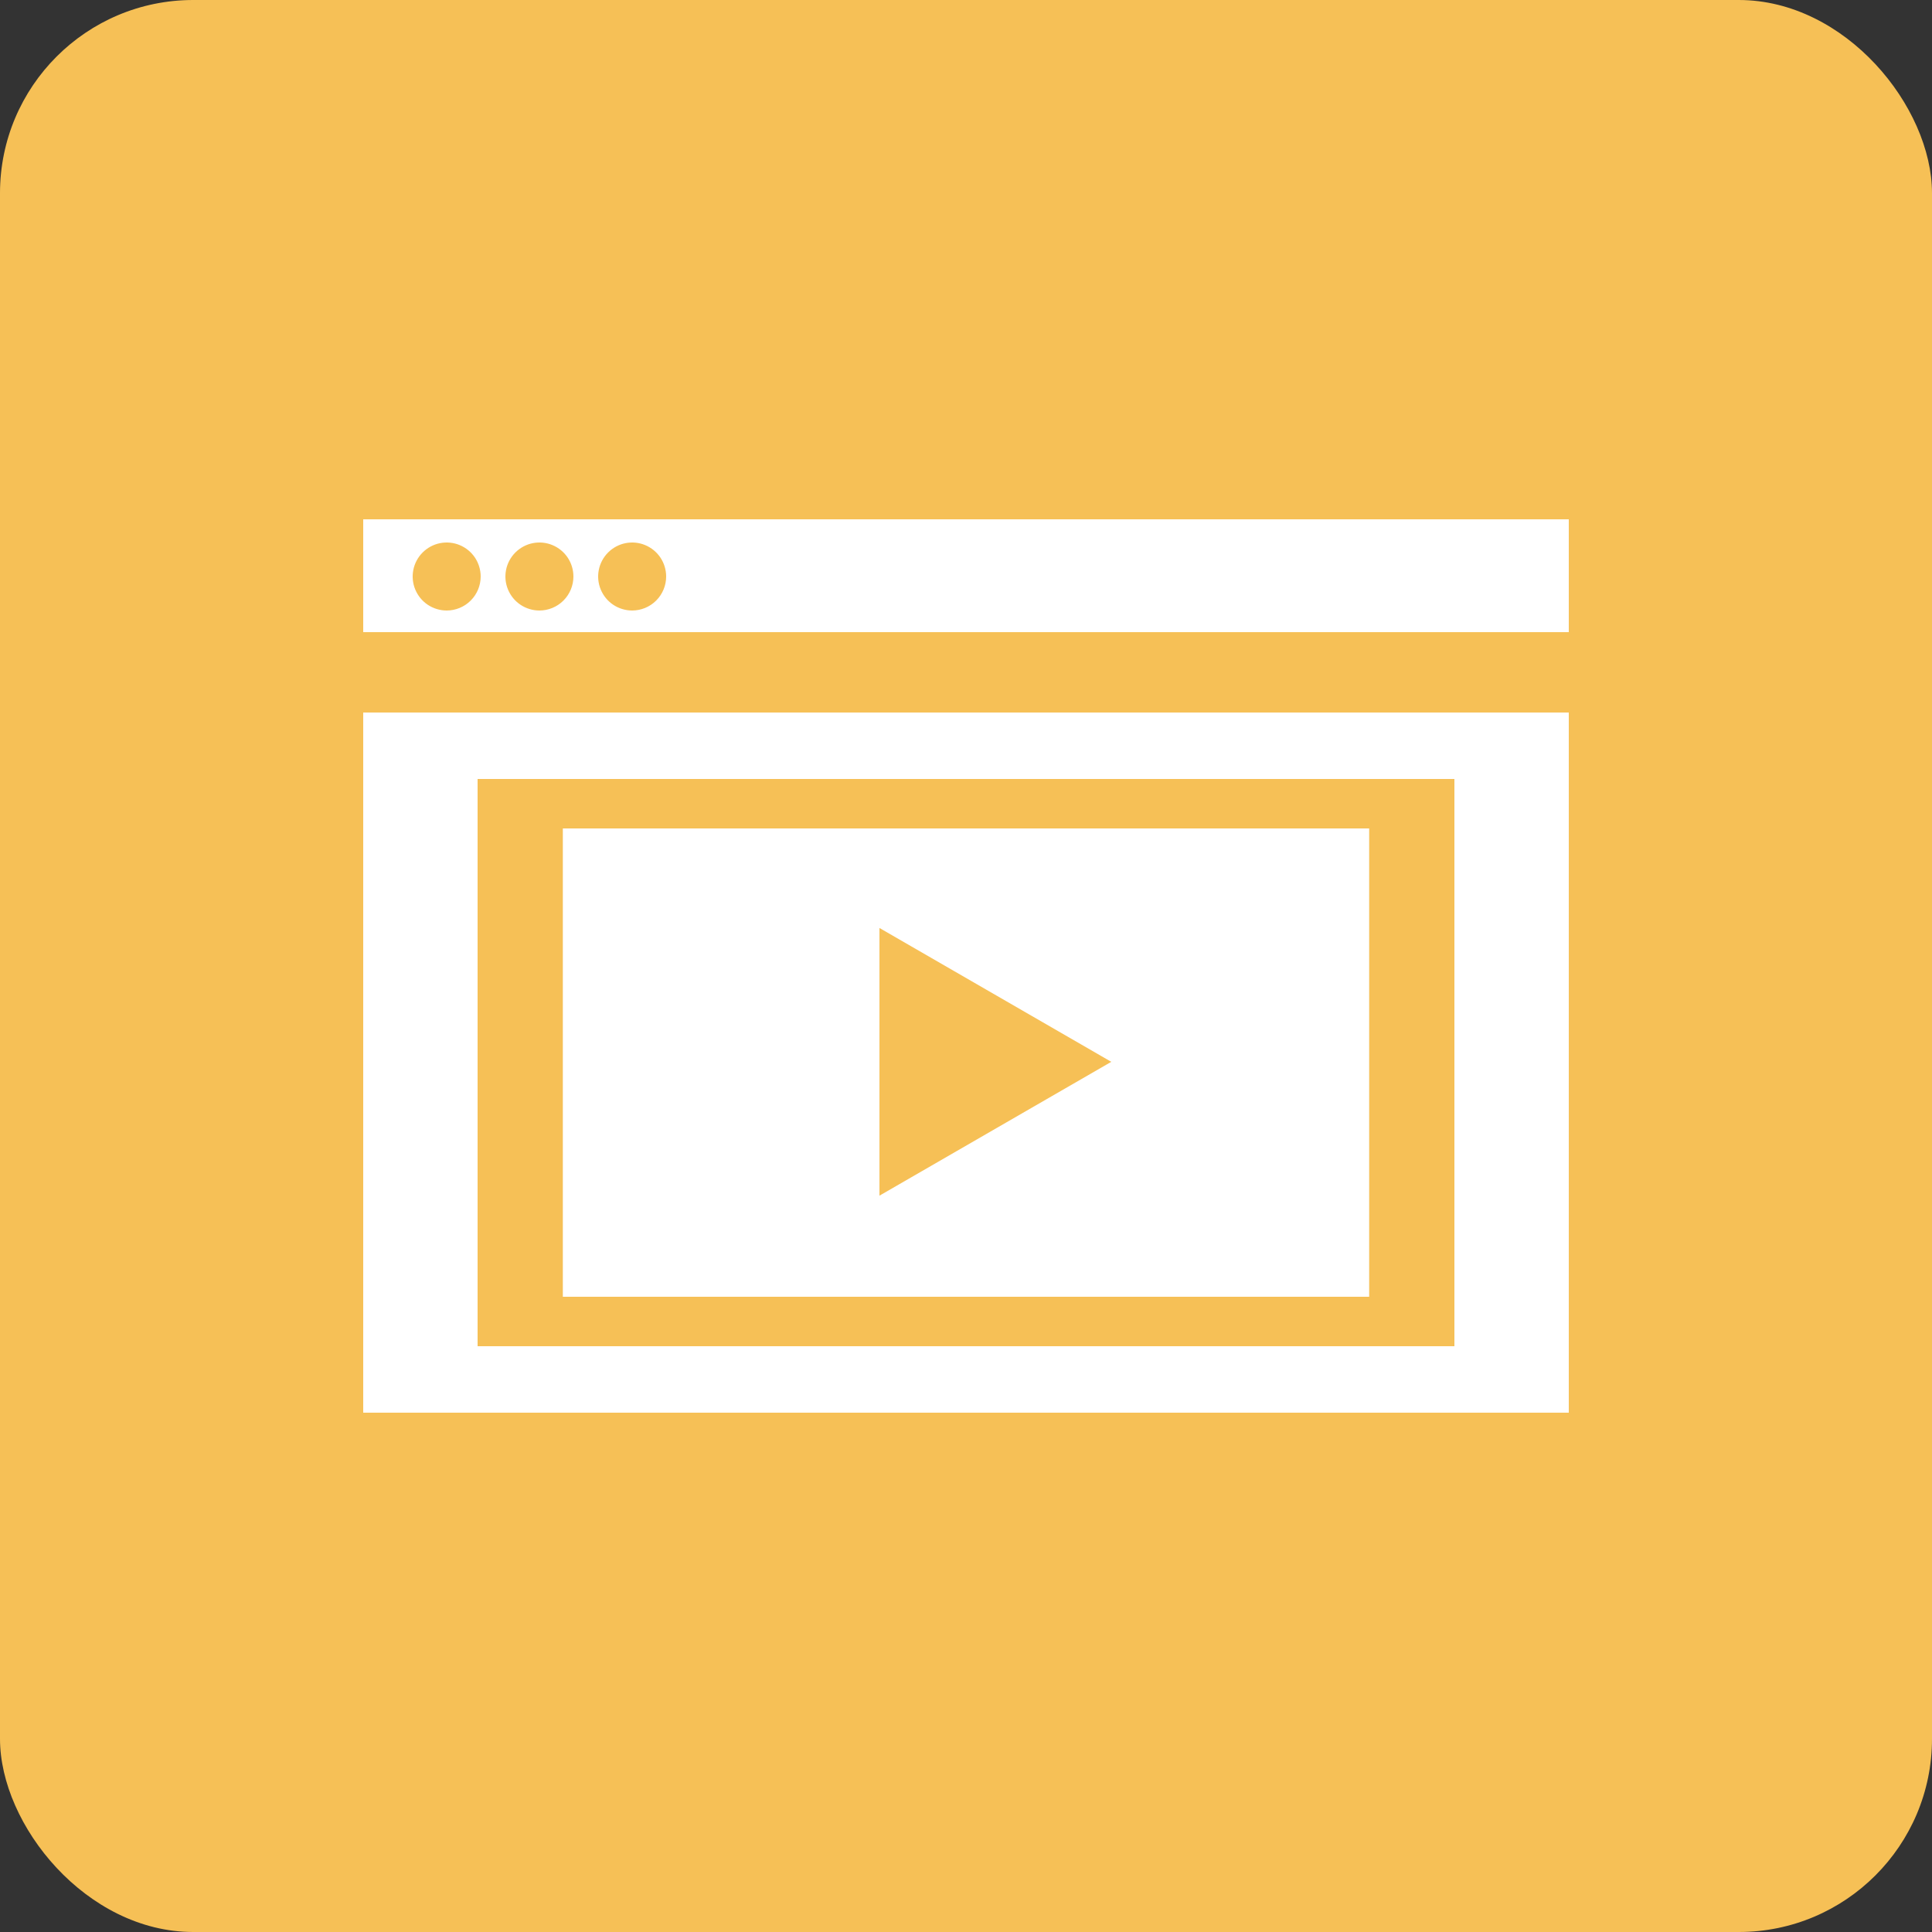 <svg width="50" height="50" viewBox="0 0 50 50" fill="none" xmlns="http://www.w3.org/2000/svg">
<rect x="0" y="0" width="50" height="50" fill="#333333" stroke="none"/>
<rect width="50" height="50" rx="5" fill="#F6C056"/>
<path d="M9.4 18.44V36.56H40.6V18.44H9.4ZM37.64 34.84H12.36V20.16H37.64V34.84Z" fill="white"/>
<path d="M9.4 13.44V16.36H40.6V13.44H9.4ZM11.56 15.8C11.386 15.8 11.216 15.748 11.071 15.652C10.926 15.555 10.814 15.418 10.747 15.257C10.68 15.096 10.663 14.919 10.697 14.748C10.731 14.578 10.815 14.421 10.938 14.298C11.061 14.175 11.218 14.091 11.388 14.057C11.559 14.023 11.736 14.04 11.897 14.107C12.058 14.174 12.195 14.286 12.292 14.431C12.388 14.576 12.44 14.746 12.44 14.92C12.44 15.153 12.347 15.377 12.182 15.542C12.017 15.707 11.793 15.8 11.56 15.8ZM13.96 15.8C13.786 15.8 13.616 15.748 13.471 15.652C13.326 15.555 13.214 15.418 13.147 15.257C13.08 15.096 13.063 14.919 13.097 14.748C13.131 14.578 13.215 14.421 13.338 14.298C13.461 14.175 13.618 14.091 13.788 14.057C13.959 14.023 14.136 14.04 14.297 14.107C14.458 14.174 14.595 14.286 14.692 14.431C14.788 14.576 14.84 14.746 14.84 14.92C14.84 15.153 14.747 15.377 14.582 15.542C14.417 15.707 14.193 15.8 13.96 15.8ZM16.36 15.8C16.186 15.8 16.016 15.748 15.871 15.652C15.726 15.555 15.614 15.418 15.547 15.257C15.48 15.096 15.463 14.919 15.497 14.748C15.531 14.578 15.615 14.421 15.738 14.298C15.861 14.175 16.018 14.091 16.188 14.057C16.359 14.023 16.536 14.04 16.697 14.107C16.858 14.174 16.995 14.286 17.092 14.431C17.188 14.576 17.24 14.746 17.24 14.92C17.24 15.153 17.147 15.377 16.982 15.542C16.817 15.707 16.593 15.8 16.36 15.8Z" fill="white"/>
<path d="M14.566 21.44V33.56H35.434V21.44H14.566ZM22.76 30.944V24.016L28.76 27.48L22.76 30.944Z" fill="white"/>
</svg>
